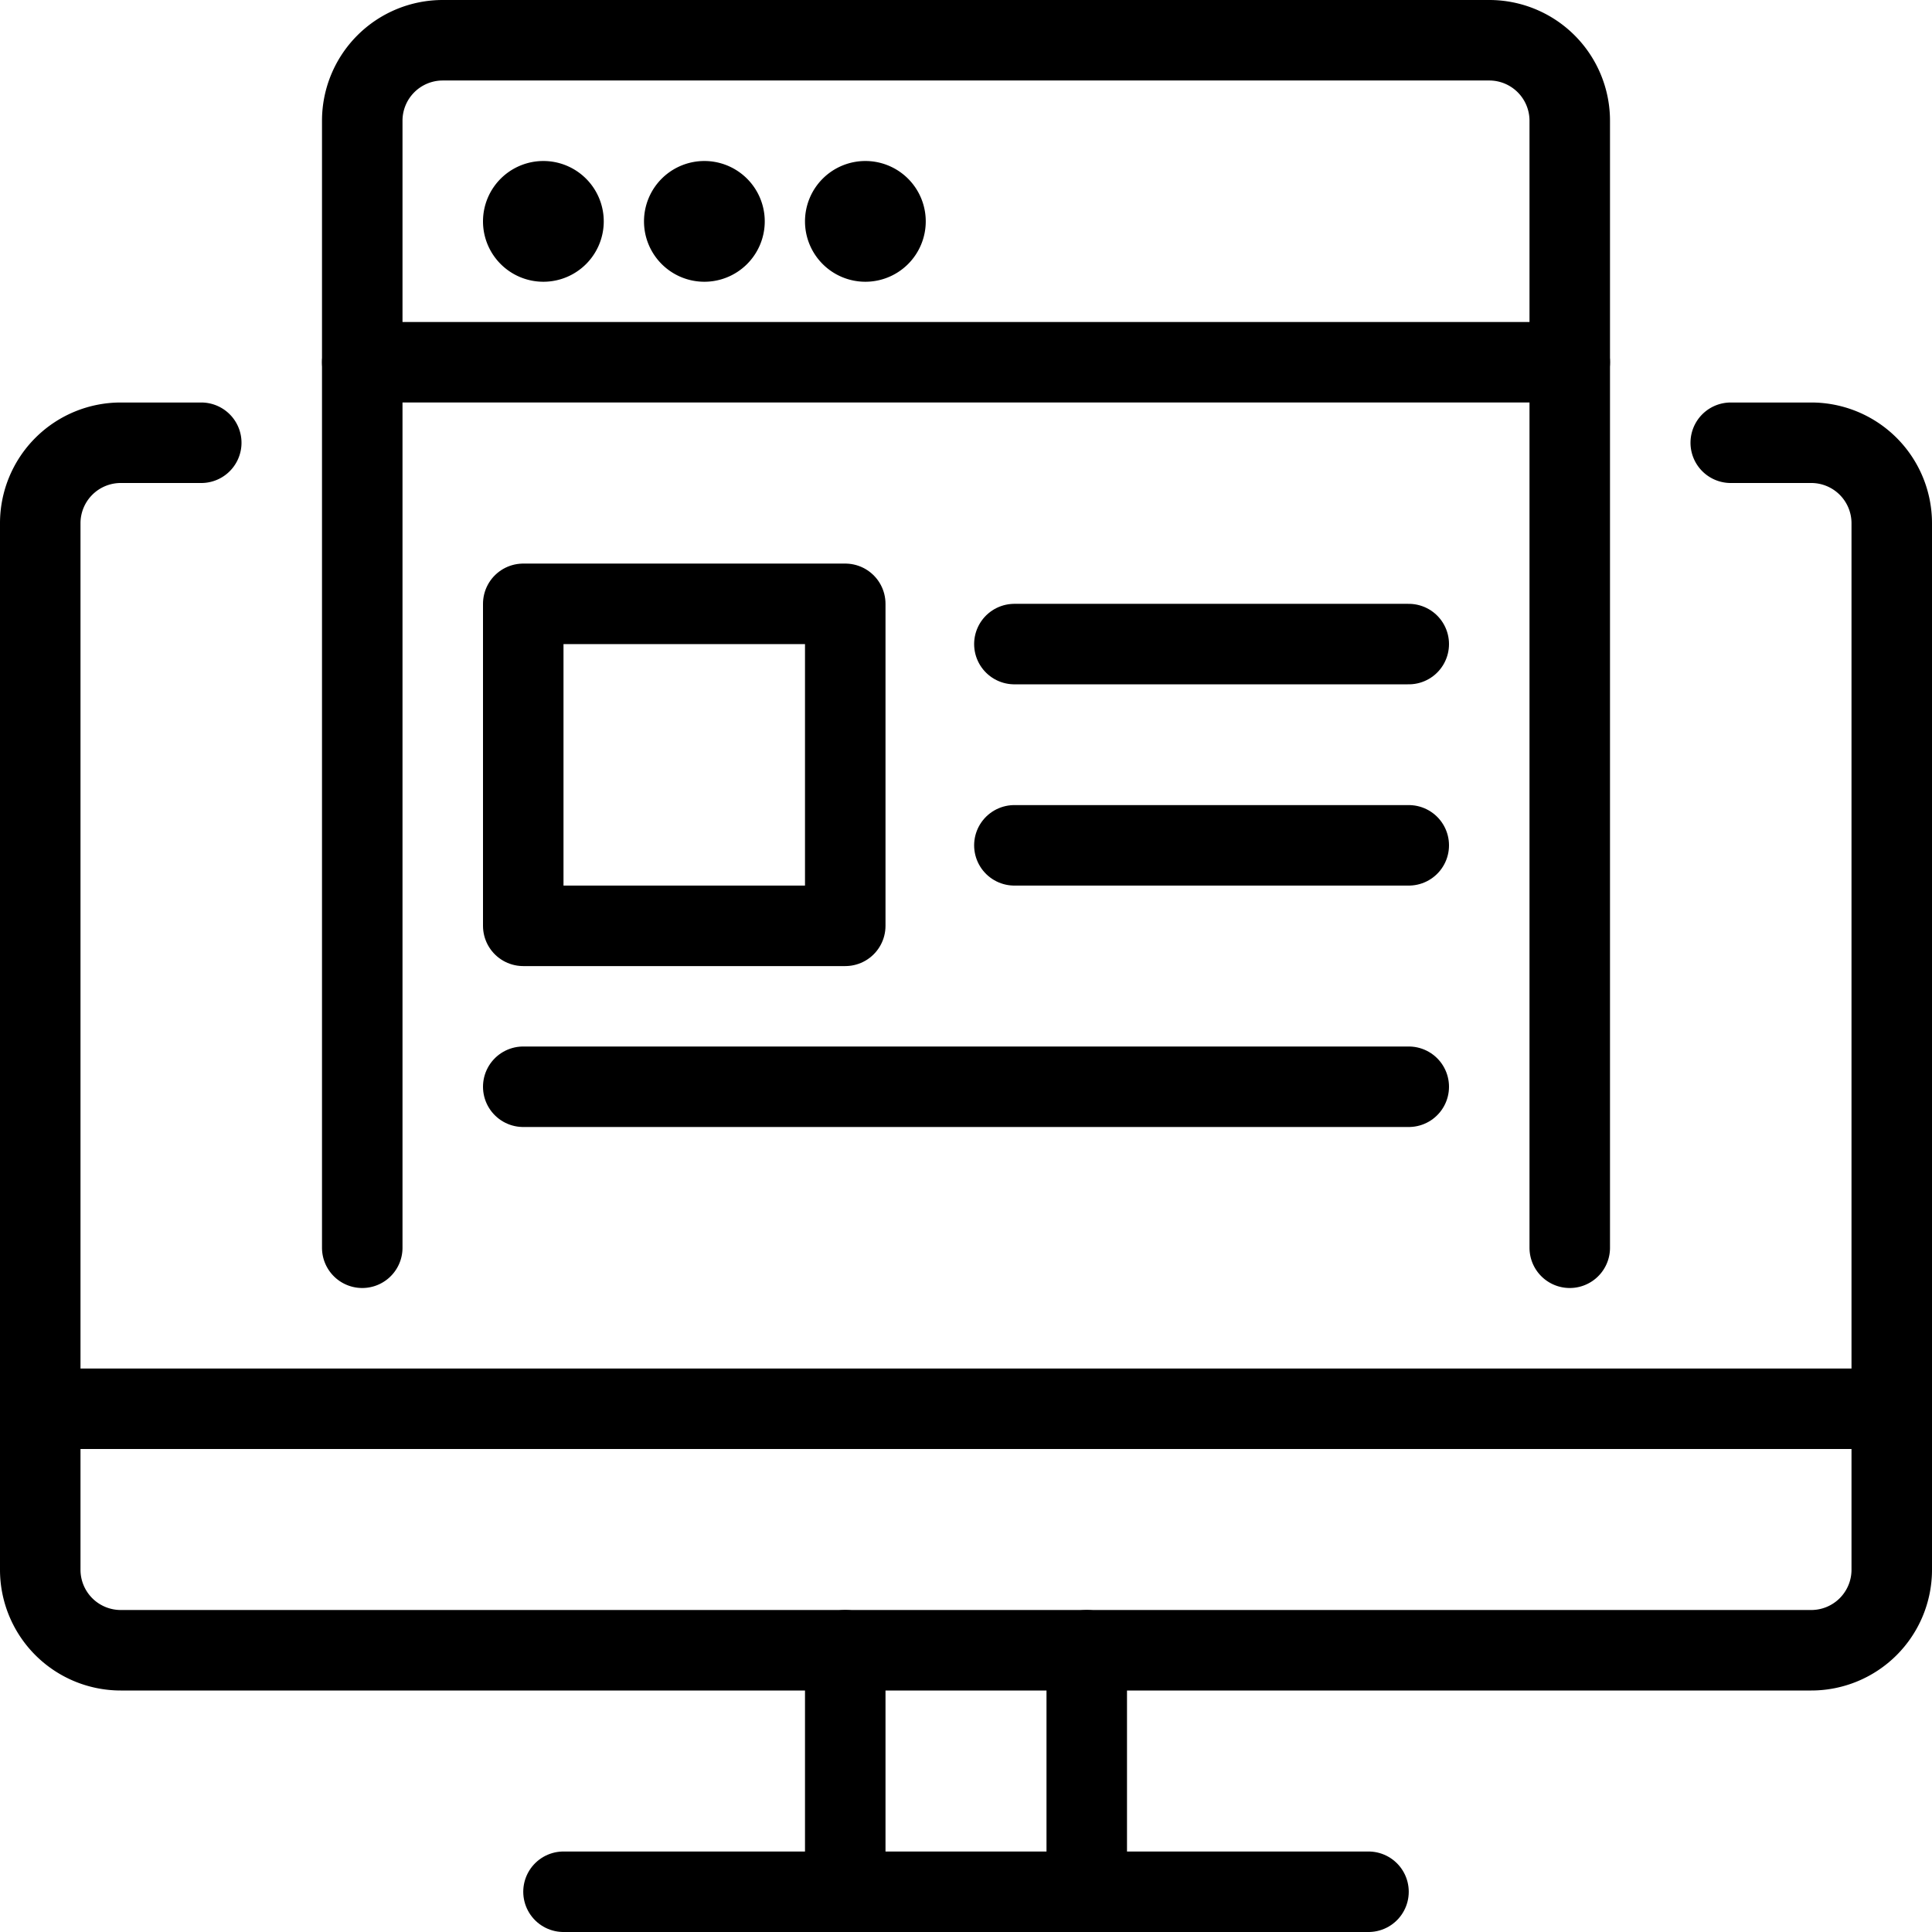 <svg viewBox="0 0 24 24" height="24" width="24" xmlns="http://www.w3.org/2000/svg">,,,,,,,,,,,,,<g transform="matrix(1,0,0,1,0,0)"><path d="M21.5,5.5h1a1,1,0,0,1,1,1v13a1,1,0,0,1-1,1H1.5a1,1,0,0,1-1-1V6.5a1,1,0,0,1,1-1h1" fill="none" stroke="currentColor" stroke-linecap="round" stroke-linejoin="round"></path><path d="M7 23.5L17 23.5" fill="none" stroke="currentColor" stroke-linecap="round" stroke-linejoin="round"></path><path d="M10.5 20.5L10.5 23.5" fill="none" stroke="currentColor" stroke-linecap="round" stroke-linejoin="round"></path><path d="M13.5 20.5L13.5 23.5" fill="none" stroke="currentColor" stroke-linecap="round" stroke-linejoin="round"></path><path d="M4.5,15.5V1.5a1,1,0,0,1,1-1h13a1,1,0,0,1,1,1v14" fill="none" stroke="currentColor" stroke-linecap="round" stroke-linejoin="round"></path><path d="M6.500 7.501 L10.500 7.501 L10.500 11.501 L6.500 11.501 Z" fill="none" stroke="currentColor" stroke-linecap="round" stroke-linejoin="round"></path><path d="M12.601 10.501L17.5 10.501" fill="none" stroke="currentColor" stroke-linecap="round" stroke-linejoin="round"></path><path d="M12.601 8.001L17.5 8.001" fill="none" stroke="currentColor" stroke-linecap="round" stroke-linejoin="round"></path><path d="M6.5 13.5L17.5 13.5" fill="none" stroke="currentColor" stroke-linecap="round" stroke-linejoin="round"></path><path d="M0.5 17.5L23.5 17.5" fill="none" stroke="currentColor" stroke-linecap="round" stroke-linejoin="round"></path><path d="M4.5 4.5L19.5 4.5" fill="none" stroke="currentColor" stroke-linecap="round" stroke-linejoin="round"></path><path d="M6.75,2.5a.25.25,0,1,1-.25.25.25.25,0,0,1,.25-.25" fill="none" stroke="currentColor" stroke-linecap="round" stroke-linejoin="round"></path><path d="M8.75,2.5a.25.25,0,1,1-.25.25.25.25,0,0,1,.25-.25" fill="none" stroke="currentColor" stroke-linecap="round" stroke-linejoin="round"></path><path d="M10.75,2.5a.25.25,0,1,1-.25.25.25.25,0,0,1,.25-.25" fill="none" stroke="currentColor" stroke-linecap="round" stroke-linejoin="round"></path></g></svg>